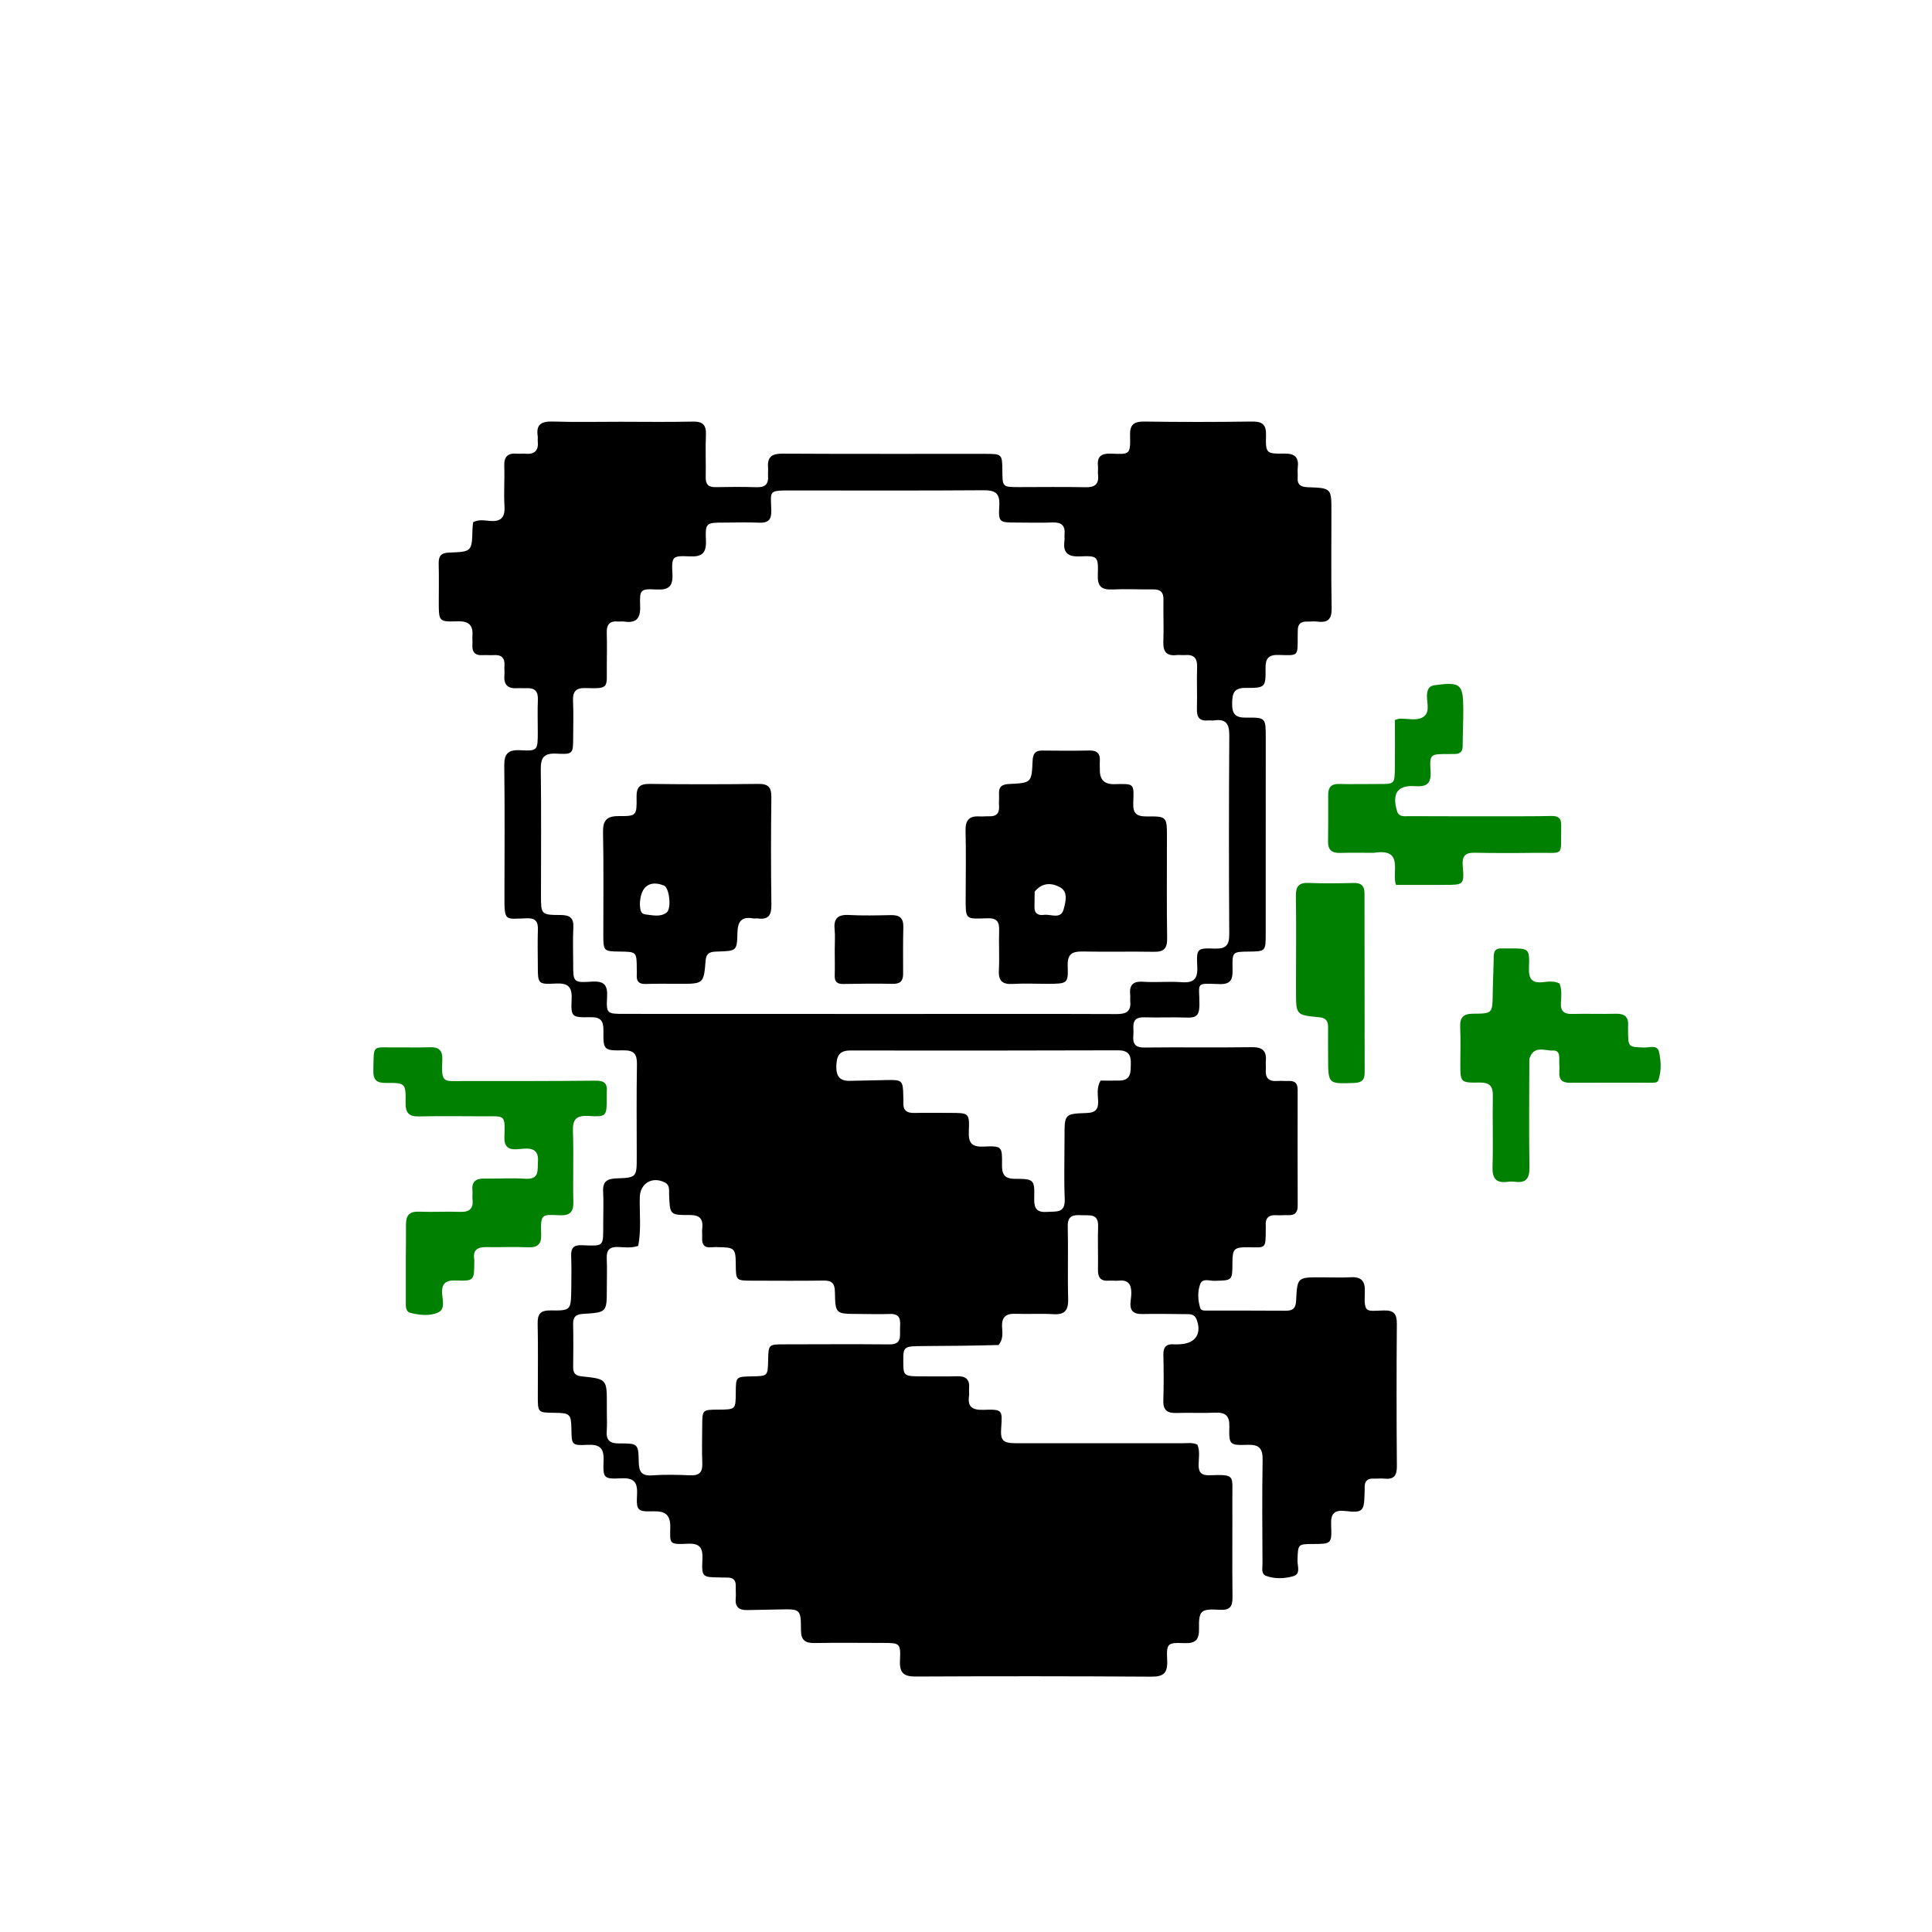 <svg xmlns="http://www.w3.org/2000/svg" id="Layer_1" x="0px" y="0px" width="100%" viewBox="0 0 800 800" enable-background="new 0 0 800 800" xml:space="preserve">
<path fill="#000000" opacity="1" stroke="none" d=" M413.487,556.94   C402.916,557.228 392.755,557.33 382.594,557.372   C374.162,557.408 373.999,557.498 374.036,563.785   C374.072,569.933 374.072,569.934 382.823,569.926   C387.323,569.922 391.826,570.015 396.322,569.875   C399.932,569.762 401.63,571.221 401.278,574.904   C401.183,575.894 401.397,576.92 401.256,577.899   C400.577,582.591 402.658,583.934 407.194,583.781   C415.102,583.515 415.11,583.761 414.569,591.277   C414.194,596.495 415.214,597.606 420.807,597.611   C443.806,597.633 466.805,597.597 489.805,597.613   C491.769,597.615 493.796,597.222 495.828,598.209   C496.939,600.865 496.37,603.729 496.317,606.492   C496.253,609.764 497.588,610.968 500.77,610.867   C511.675,610.522 510.244,610.768 510.289,620.716   C510.351,634.215 510.186,647.716 510.352,661.214   C510.401,665.235 509.36,666.853 504.974,666.579   C497.205,666.094 496.334,666.922 496.488,674.383   C496.581,678.919 495.126,680.551 490.497,680.385   C483.293,680.126 482.996,680.403 483.307,687.711   C483.522,692.77 481.789,694.305 476.749,694.273   C444.251,694.066 411.751,694.057 379.253,694.218   C374.281,694.243 372.432,692.805 372.661,687.683   C372.99,680.325 372.687,680.309 365.41,680.303   C356.077,680.295 346.742,680.171 337.412,680.342   C333.478,680.415 331.673,679.265 331.662,674.987   C331.64,666.231 331.45,666.24 322.71,666.443   C318.218,666.548 313.725,666.633 309.232,666.697   C305.965,666.744 304.302,665.309 304.646,661.841   C304.809,660.192 304.595,658.509 304.664,656.845   C304.77,654.293 303.557,653.171 301.066,653.239   C300.067,653.266 299.066,653.199 298.067,653.186   C290.777,653.089 290.519,653.078 290.86,645.567   C291.074,640.854 289.739,638.994 284.768,639.23   C276.88,639.605 277.439,639.231 277.546,632.301   C277.623,627.33 275.513,625.663 270.586,625.799   C263.874,625.985 263.445,625.528 263.79,618.682   C264.046,613.611 262.357,611.9 257.273,612.136   C249.958,612.476 249.649,612.169 249.931,604.74   C250.126,599.618 248.292,598.018 243.29,598.272   C236.731,598.605 236.716,598.3 236.608,591.814   C236.504,585.546 236.027,585.078 229.679,585.014   C222.708,584.945 222.701,584.945 222.698,578.141   C222.694,568.142 222.853,558.139 222.631,548.144   C222.541,544.078 223.8,542.556 228.005,542.619   C236.349,542.745 236.393,542.54 236.548,533.996   C236.633,529.331 236.664,524.66 236.506,519.998   C236.399,516.839 237.479,515.497 240.813,515.615   C250.318,515.95 249.783,516.499 249.785,506.286   C249.786,501.952 249.968,497.61 249.745,493.289   C249.539,489.293 251.423,488.086 255.096,487.956   C263.669,487.653 263.662,487.548 263.662,478.806   C263.661,466.14 263.52,453.471 263.746,440.809   C263.823,436.55 262.633,434.848 258.135,434.924   C249.958,435.061 249.771,434.824 249.877,426.736   C249.929,422.706 248.728,421.109 244.488,421.197   C236.66,421.36 236.37,421.128 236.705,413.666   C236.936,408.544 235.144,406.998 230.111,407.263   C222.736,407.652 222.717,407.338 222.701,400.029   C222.69,395.029 222.554,390.025 222.729,385.031   C222.845,381.702 221.835,380.142 218.221,380.242   C208.937,380.499 208.86,381.822 208.886,370.711   C208.926,352.878 209.034,335.044 208.805,317.214   C208.741,312.251 210.209,310.391 215.355,310.655   C222.648,311.029 222.669,310.714 222.682,303.246   C222.69,298.746 222.53,294.24 222.724,289.749   C222.873,286.296 221.466,284.8 218.079,284.958   C216.749,285.02 215.409,284.883 214.082,284.968   C210.232,285.212 208.521,283.477 208.861,279.62   C208.977,278.297 208.795,276.95 208.886,275.623   C209.108,272.376 207.597,271.043 204.42,271.268   C202.929,271.373 201.415,271.177 199.923,271.283   C196.631,271.516 195.38,269.928 195.613,266.794   C195.699,265.634 195.532,264.456 195.621,263.297   C195.969,258.776 194.023,257.122 189.43,257.274   C181.702,257.529 181.692,257.29 181.689,249.341   C181.686,244.008 181.793,238.672 181.651,233.343   C181.566,230.184 182.72,228.92 185.982,228.81   C195.418,228.492 195.408,228.378 195.643,219.073   C195.668,218.098 195.82,217.126 195.905,216.246   C198.177,215.044 200.399,215.466 202.48,215.676   C207.142,216.146 209.214,214.586 208.898,209.594   C208.551,204.118 209.006,198.594 208.805,193.102   C208.663,189.22 210.133,187.491 214.04,187.861   C215.195,187.971 216.381,187.758 217.536,187.87   C221.468,188.249 223.108,186.483 222.671,182.616   C222.597,181.958 222.754,181.271 222.655,180.619   C221.895,175.619 224.299,174.407 228.927,174.554   C238.251,174.849 247.59,174.639 256.923,174.641   C266.923,174.642 276.926,174.805 286.921,174.574   C291.134,174.477 292.471,176.067 292.303,180.11   C292.061,185.933 292.334,191.775 292.219,197.606   C292.16,200.617 293.388,201.781 296.374,201.718   C302.037,201.598 307.71,201.567 313.371,201.742   C316.854,201.85 318.294,200.419 318.037,197.018   C317.949,195.859 318.126,194.68 318.035,193.521   C317.693,189.162 319.681,187.823 323.973,187.846   C351.971,187.999 379.971,187.91 407.97,187.933   C414.92,187.939 414.988,188.062 415.05,194.864   C415.111,201.686 415.111,201.696 422.02,201.7   C431.187,201.705 440.356,201.553 449.518,201.752   C453.441,201.838 455.105,200.44 454.672,196.529   C454.545,195.377 454.767,194.187 454.643,193.034   C454.217,189.091 455.972,187.707 459.848,187.839   C467.813,188.11 468.134,188.515 467.937,180.133   C467.833,175.683 469.674,174.503 473.908,174.563   C488.738,174.774 503.575,174.768 518.405,174.557   C522.691,174.496 524.348,175.734 524.232,180.206   C524.038,187.697 524.286,187.941 531.814,187.821   C536.287,187.749 537.889,189.466 537.372,193.723   C537.213,195.037 537.438,196.393 537.343,197.719   C537.121,200.817 538.667,201.646 541.559,201.747   C551.323,202.088 551.315,202.181 551.313,211.784   C551.309,225.117 551.162,238.453 551.397,251.782   C551.475,256.183 550.033,257.962 545.658,257.402   C544.183,257.213 542.661,257.414 541.163,257.379   C538.725,257.321 537.386,258.383 537.389,260.914   C537.391,261.747 537.349,262.58 537.347,263.413   C537.329,271.916 537.77,271.428 529.471,271.197   C525.291,271.081 523.978,272.596 524.033,276.682   C524.14,284.619 523.943,284.903 515.819,284.843   C510.832,284.807 510.251,287.158 510.202,291.31   C510.15,295.645 511.532,297.205 515.927,297.152   C524.139,297.054 524.121,297.267 524.117,305.47   C524.105,332.636 524.116,359.802 524.1,386.968   C524.096,393.857 523.97,393.953 517.136,394.03   C510.35,394.106 510.239,394.108 510.37,401.028   C510.444,404.947 510.245,407.673 504.92,407.483   C494.508,407.111 496.739,406.825 496.655,416.085   C496.614,420.599 495.284,421.504 491.339,421.355   C485.515,421.134 479.671,421.438 473.844,421.256   C467.848,421.069 469.632,425.405 469.307,428.573   C468.961,431.941 469.816,433.81 473.859,433.761   C488.689,433.579 503.525,433.833 518.355,433.621   C522.75,433.558 524.53,435.113 524.151,439.397   C524.048,440.554 524.236,441.735 524.144,442.894   C523.873,446.303 525.336,447.869 528.802,447.619   C530.46,447.499 532.135,447.658 533.8,447.604   C536.361,447.521 537.338,448.767 537.332,451.256   C537.296,467.256 537.292,483.255 537.348,499.254   C537.357,501.986 536.266,503.27 533.504,503.168   C531.841,503.107 530.164,503.305 528.507,503.19   C525.263,502.965 523.874,504.432 524.122,507.61   C524.161,508.107 524.114,508.609 524.114,509.109   C524.115,517.437 524.042,516.505 516.824,516.465   C510.848,516.431 510.352,517.1 510.322,523.083   C510.286,530.283 510.284,530.205 502.804,530.357   C500.794,530.398 497.905,529.168 496.972,531.724   C495.838,534.831 495.982,538.315 496.967,541.554   C497.362,542.853 498.883,542.673 500.034,542.675   C510.867,542.697 521.701,542.655 532.533,542.737   C535.522,542.759 536.56,541.507 536.7,538.554   C537.155,528.905 537.251,528.907 546.914,528.908   C551.08,528.909 555.256,529.095 559.411,528.879   C563.827,528.649 565.313,530.628 565.149,534.843   C564.795,543.957 565.515,542.834 572.983,542.635   C577.144,542.524 578.437,544.028 578.404,548.127   C578.246,567.791 578.256,587.459 578.417,607.124   C578.449,611.049 577.169,612.689 573.248,612.272   C571.766,612.115 570.25,612.311 568.752,612.256   C566.252,612.165 565.028,613.298 565.084,615.82   C565.107,616.819 565.046,617.82 565.022,618.819   C564.856,625.624 564.232,626.523 557.424,625.706   C552.387,625.101 550.987,626.691 551.193,631.554   C551.52,639.287 551.267,639.298 543.764,639.335   C537.364,639.366 537.482,639.37 537.267,646.111   C537.195,648.388 538.716,651.761 535.495,652.675   C531.864,653.706 527.834,653.863 524.188,652.512   C522.173,651.764 522.772,649.335 522.767,647.564   C522.725,633.231 522.561,618.895 522.826,604.567   C522.915,599.75 521.367,598.109 516.565,598.27   C509.093,598.52 508.853,598.262 509.048,590.657   C509.164,586.16 507.366,584.775 503.151,584.959   C497.828,585.191 492.483,584.905 487.156,585.081   C483.435,585.205 481.583,584.011 481.713,579.964   C481.917,573.637 481.877,567.297 481.731,560.967   C481.655,557.672 483.06,556.399 486.209,556.657   C487.035,556.725 487.876,556.66 488.707,556.616   C495.094,556.278 497.748,552.16 495.446,546.257   C494.567,544.004 492.638,544.179 490.844,544.158   C484.845,544.088 478.842,543.987 472.846,544.11   C469.049,544.189 467.738,542.413 468.147,538.885   C468.282,537.727 468.447,536.564 468.45,535.403   C468.46,532.114 467.369,529.881 463.478,530.276   C461.994,530.426 460.474,530.194 458.982,530.296   C455.682,530.522 454.595,528.895 454.651,525.786   C454.758,519.788 454.509,513.782 454.7,507.789   C454.875,502.31 451.069,503.374 447.856,503.191   C444.528,503.002 442.026,503.258 442.134,507.784   C442.374,517.778 442.025,527.787 442.304,537.779   C442.436,542.477 441.005,544.494 436.095,544.175   C430.949,543.841 425.761,544.214 420.602,544.014   C416.617,543.86 414.716,545.259 414.936,549.472   C415.062,551.895 415.509,554.497 413.487,556.94  M371.5,419.858   C401.819,419.849 432.138,419.783 462.456,419.9   C466.499,419.915 468.429,418.675 468.01,414.511   C467.927,413.686 468.08,412.838 467.993,412.014   C467.572,408.042 468.953,406.231 473.304,406.524   C478.611,406.881 483.983,406.314 489.285,406.71   C494.37,407.089 496.022,405.302 495.764,400.216   C495.387,392.782 495.706,392.529 502.881,392.785   C507.342,392.944 509.037,391.666 509.007,386.936   C508.83,359.449 508.842,331.959 509.025,304.472   C509.056,299.715 507.599,297.608 502.765,298.303   C501.949,298.42 501.094,298.236 500.27,298.318   C496.804,298.661 495.518,297.112 495.617,293.674   C495.785,287.848 495.503,282.009 495.694,276.185   C495.816,272.468 494.297,270.962 490.688,271.245   C489.53,271.336 488.344,271.126 487.193,271.253   C483.015,271.712 481.57,269.811 481.717,265.749   C481.927,259.926 481.661,254.088 481.763,248.259   C481.815,245.272 480.567,244.033 477.619,244.062   C471.956,244.119 466.282,243.823 460.631,244.082   C456.154,244.287 454.409,242.839 454.575,238.126   C454.848,230.377 454.561,230.071 447.205,230.392   C442.108,230.615 440.071,228.826 440.779,223.818   C440.895,223.002 440.716,222.147 440.797,221.322   C441.159,217.666 439.574,216.203 435.885,216.345   C430.894,216.538 425.891,216.39 420.893,216.377   C413.743,216.359 413.397,216.336 413.788,209.323   C414.085,203.983 411.878,202.97 407.093,203.004   C380.772,203.191 354.449,203.098 328.127,203.089   C317.776,203.086 319.226,203.04 319.377,211.54   C319.443,215.244 318.057,216.589 314.401,216.429   C309.579,216.219 304.74,216.387 299.909,216.395   C292.319,216.408 292.031,216.419 292.311,223.893   C292.501,228.98 290.722,230.62 285.695,230.388   C278.375,230.051 278.043,230.359 278.44,237.631   C278.722,242.791 276.906,244.354 271.902,244.101   C265.139,243.759 264.822,244.059 265.07,251.007   C265.251,256.094 263.448,258.133 258.438,257.375   C257.624,257.251 256.768,257.432 255.943,257.353   C252.475,257.019 251.133,258.613 251.242,262.021   C251.386,266.515 251.299,271.016 251.263,275.514   C251.187,284.989 252.464,285.188 242.305,284.914   C238.282,284.805 237.099,286.556 237.281,290.334   C237.52,295.32 237.343,300.327 237.334,305.325   C237.322,312.093 237.3,312.43 230.372,312.069   C225.155,311.797 223.859,313.784 223.926,318.685   C224.162,336.008 224.009,353.336 224.009,370.662   C224.009,378.691 224.015,378.843 232.151,378.885   C235.933,378.904 237.624,380.058 237.408,384.076   C237.141,389.059 237.345,394.068 237.342,399.066   C237.337,406.626 237.359,406.979 244.974,406.477   C250.157,406.135 251.653,407.809 251.383,412.853   C251.012,419.777 251.33,419.824 258.552,419.828   C295.868,419.849 333.184,419.852 371.5,419.858  M251.272,584.485   C251.273,587.15 251.443,589.828 251.234,592.476   C250.923,596.393 252.536,597.732 256.432,597.705   C264.217,597.651 264.346,597.827 264.494,605.476   C264.568,609.311 265.617,611.222 269.957,610.916   C275.259,610.541 280.615,610.676 285.936,610.892   C289.689,611.044 290.945,609.507 290.805,605.888   C290.605,600.733 290.742,595.565 290.769,590.402   C290.805,583.75 290.832,583.739 297.45,583.698   C304.616,583.654 304.616,583.654 304.668,576.621   C304.717,570.051 304.717,570.051 311.33,569.926   C317.925,569.801 317.925,569.801 318.068,563.211   C318.21,556.686 318.21,556.671 324.87,556.663   C339.359,556.644 353.848,556.545 368.335,556.683   C373.542,556.732 372.577,553.182 372.682,550.158   C372.786,547.137 373.252,543.914 368.475,544.087   C363.985,544.249 359.483,544.098 354.987,544.076   C346.025,544.031 345.89,544.031 345.719,534.924   C345.655,531.507 344.55,530.2 341.058,530.256   C331.235,530.414 321.407,530.309 311.582,530.296   C304.721,530.288 304.721,530.279 304.667,523.435   C304.616,516.972 304.142,516.503 297.506,516.411   C296.507,516.397 295.501,516.369 294.51,516.47   C291.609,516.765 290.612,515.294 290.748,512.621   C290.815,511.292 290.631,509.942 290.784,508.627   C291.26,504.513 289.524,503.074 285.399,503.102   C277.328,503.156 277.352,502.962 277.063,494.481   C277.004,492.726 277.415,490.717 275.328,489.647   C270.115,486.974 265.071,489.979 264.925,495.727   C264.754,502.483 265.598,509.301 264.253,515.889   C261.215,516.895 258.525,516.446 255.901,516.351   C252.441,516.226 251.091,517.599 251.243,521.052   C251.426,525.207 251.266,529.377 251.269,533.54   C251.277,543.373 251.286,543.46 241.466,544.045   C238.55,544.218 237.256,545.224 237.318,548.242   C237.443,554.234 237.404,560.232 237.334,566.227   C237.304,568.763 238.465,569.674 240.91,569.929   C251.292,571.008 251.286,571.066 251.283,581.498   C251.283,582.164 251.278,582.83 251.272,584.485  M440.801,470.552   C440.814,461.307 440.81,461.198 449.972,460.869   C453.314,460.749 454.797,459.634 454.726,456.133   C454.67,453.401 453.957,450.504 455.723,447.45   C458.253,447.45 460.905,447.486 463.556,447.442   C468.552,447.36 468.166,443.702 468.255,440.335   C468.352,436.721 467.055,434.902 463.023,434.915   C426.033,435.033 389.042,435.043 352.052,434.989   C347.565,434.982 346.456,437.254 346.31,441.226   C346.159,445.349 347.462,447.653 351.849,447.552   C356.837,447.436 361.826,447.345 366.815,447.229   C373.663,447.07 373.905,447.29 374.036,453.97   C374.052,454.803 374.117,455.64 374.065,456.469   C373.863,459.702 375.419,460.927 378.571,460.85   C383.568,460.728 388.57,460.823 393.57,460.829   C401.22,460.837 401.482,460.848 401.167,468.488   C400.972,473.211 402.321,474.999 407.276,474.774   C414.888,474.428 415.034,474.729 414.909,482.277   C414.846,486.116 415.811,488.108 420.176,488.124   C428.238,488.154 428.443,488.37 428.242,496.377   C428.138,500.497 429.44,502.15 433.626,501.825   C437.259,501.544 441.127,502.52 440.881,496.533   C440.538,488.213 440.798,479.87 440.801,470.552  z"/>
<path fill="green" opacity="1" stroke="none" d=" M168.039,521.003   C168.067,516.006 168.14,511.509 168.104,507.012   C168.075,503.326 169.526,501.565 173.492,501.727   C179.146,501.956 184.823,501.59 190.478,501.803   C194.373,501.949 196.088,500.522 195.653,496.592   C195.525,495.44 195.749,494.251 195.627,493.098   C195.236,489.43 196.891,487.951 200.497,488.014   C206.158,488.114 211.844,487.706 217.481,488.091   C223.524,488.504 222.489,484.563 222.754,480.93   C223.078,476.49 220.766,475.382 216.998,475.639   C216.002,475.707 215.009,475.823 214.012,475.885   C210.565,476.1 208.748,474.83 208.865,471.015   C209.165,461.219 209.262,462.277 199.898,462.238   C191.07,462.202 182.239,462.096 173.415,462.288   C169.249,462.379 167.891,460.719 167.949,456.662   C168.064,448.523 167.894,448.349 159.851,448.416   C156.033,448.447 154.518,447.327 154.594,443.302   C154.805,432.111 154.018,433.843 163.776,433.705   C168.439,433.639 173.112,433.855 177.766,433.635   C181.586,433.455 183.313,434.837 183.144,438.777   C182.713,448.825 183.466,447.627 192.14,447.632   C210.295,447.642 228.452,447.674 246.606,447.481   C250.138,447.443 251.56,448.586 251.258,452.025   C251.185,452.851 251.244,453.689 251.243,454.522   C251.235,462.211 251.215,462.542 243.607,462.095   C238.341,461.786 237.07,463.733 237.245,468.66   C237.59,478.308 237.181,487.982 237.413,497.637   C237.512,501.75 236.102,503.346 231.984,503.213   C224.554,502.974 223.714,502.215 224.086,511.05   C224.262,515.206 222.632,516.66 218.529,516.472   C212.878,516.212 207.204,516.512 201.543,516.4   C197.892,516.328 195.703,517.414 196.379,521.546   C196.432,521.87 196.388,522.211 196.386,522.544   C196.339,530.241 196.332,530.463 188.894,530.223   C184.615,530.085 182.772,531.294 183.074,535.825   C183.249,538.459 184.455,542.17 181.302,543.521   C177.812,545.016 173.733,544.571 170.011,543.646   C167.823,543.103 168.041,540.81 168.033,538.991   C168.008,533.162 168.032,527.332 168.039,521.003  z"/>
<path fill="green" opacity="1" stroke="none" d=" M633.26,438.47   C633.228,453.74 633.082,468.563 633.296,483.381   C633.361,487.914 631.955,489.97 627.314,489.351   C626.332,489.22 625.303,489.224 624.321,489.357   C619.538,490.008 617.876,488.028 618.022,483.197   C618.319,473.381 617.973,463.546 618.151,453.724   C618.226,449.609 616.701,448.202 612.595,448.261   C604.687,448.376 604.685,448.177 604.688,440.428   C604.69,435.432 604.868,430.428 604.637,425.443   C604.451,421.441 605.789,419.753 610.012,419.749   C618.046,419.741 617.998,419.543 618.101,411.493   C618.166,406.335 618.466,401.18 618.521,396.022   C618.547,393.709 619.459,392.622 621.788,392.721   C622.952,392.77 624.119,392.713 625.285,392.715   C633.158,392.726 633.395,392.735 633.108,400.71   C632.946,405.223 634.215,407.237 638.964,406.682   C641.206,406.419 643.608,406.134 645.781,407.251   C646.812,409.934 646.475,412.64 646.338,415.257   C646.151,418.815 647.682,419.943 651.056,419.854   C657.047,419.695 663.048,419.933 669.039,419.777   C672.613,419.684 674.407,421.004 674.157,424.692   C674.112,425.355 674.144,426.023 674.148,426.69   C674.188,433.643 674.19,433.554 680.881,433.75   C683.022,433.813 686.264,432.527 686.952,435.522   C687.829,439.34 687.999,443.454 686.681,447.308   C686.283,448.472 684.689,448.332 683.537,448.333   C672.379,448.343 661.221,448.276 650.064,448.354   C646.85,448.377 645.467,447.026 645.677,443.864   C645.755,442.704 645.743,441.529 645.664,440.369   C645.516,438.179 646.403,434.841 642.991,435.009   C639.682,435.171 635.094,432.626 633.26,438.47  z"/>
<path fill="green" opacity="1" stroke="none" d=" M568.881,353.135   C563.9,353.138 559.398,353.047 554.902,353.173   C551.61,353.265 549.884,352.037 549.924,348.571   C549.999,342.073 550,335.573 549.976,329.073   C549.965,325.984 551.255,324.544 554.499,324.626   C559.995,324.764 565.497,324.633 570.997,324.637   C577.443,324.642 577.504,324.654 577.584,317.972   C577.663,311.346 577.601,304.717 577.601,298.138   C578.509,297.868 578.962,297.639 579.428,297.61   C582.894,297.391 586.968,298.772 589.666,296.632   C592.401,294.461 590.514,290.357 590.93,287.13   C591.206,284.988 592.063,283.967 594.333,283.676   C604.683,282.351 605.86,283.228 605.916,293.368   C605.944,298.524 605.674,303.681 605.663,308.838   C605.658,311.172 604.616,312.208 602.367,312.211   C601.367,312.213 600.367,312.227 599.367,312.23   C592.279,312.248 591.929,312.269 592.361,319.323   C592.685,324.608 590.763,325.858 585.81,325.532   C578.645,325.059 576.379,328.562 578.436,335.698   C579.235,338.47 581.443,337.943 583.318,337.953   C596.651,338.017 609.984,338.011 623.316,338.004   C629.649,338.001 635.984,338.023 642.314,337.877   C645.24,337.809 646.544,338.746 646.459,341.893   C646.101,355.189 648.42,352.967 635.587,353.143   C627.256,353.257 618.919,353.259 610.589,353.108   C606.631,353.036 605.358,354.531 605.684,358.508   C606.33,366.389 606.14,366.407 598.173,366.411   C591.528,366.414 584.882,366.411 578.036,366.411   C576.154,361.15 581.55,351.101 568.881,353.135  z"/>
<path fill="green" opacity="1" stroke="none" d=" M536.641,407.989   C536.643,395.349 536.787,383.205 536.597,371.067   C536.533,366.986 537.836,365.422 542.003,365.605   C548.145,365.873 554.311,365.771 560.461,365.62   C563.653,365.542 565.009,366.819 565.008,369.977   C565.004,394.758 565.042,419.54 565.079,444.322   C565.083,447.225 563.751,448.31 560.795,448.421   C549.986,448.828 549.987,448.921 549.946,438.29   C549.929,433.966 549.892,429.641 549.935,425.317   C549.961,422.726 549.002,421.474 546.192,421.212   C536.638,420.323 536.647,420.225 536.654,410.483   C536.655,409.818 536.653,409.153 536.641,407.989  z"/>
<path fill="#000000" opacity="1" stroke="none" d=" M433.935,407.389   C428.78,407.38 424.101,407.143 419.453,407.422   C415.181,407.678 413.364,406.29 413.612,401.795   C413.914,396.314 413.522,390.796 413.725,385.305   C413.856,381.755 412.813,380.122 408.964,380.234   C399.491,380.51 399.84,381.065 399.869,370.949   C399.895,361.951 400.044,352.949 399.813,343.957   C399.702,339.607 401.379,337.788 405.63,338.064   C406.955,338.15 408.297,337.956 409.627,338.003   C412.606,338.108 413.891,336.726 413.689,333.757   C413.576,332.099 413.771,330.421 413.673,328.761   C413.494,325.734 414.925,324.773 417.846,324.636   C427.097,324.2 427.186,324.106 427.578,315.063   C427.702,312.196 428.574,310.744 431.635,310.786   C438.132,310.875 444.633,310.9 451.129,310.768   C454.437,310.701 455.641,312.197 455.416,315.308   C455.332,316.467 455.44,317.64 455.426,318.806   C455.374,322.969 457.326,324.816 461.573,324.706   C469.925,324.488 469.526,324.37 469.255,332.647   C469.116,336.904 470.744,338.103 474.772,338.067   C483.185,337.992 483.199,338.164 483.204,346.614   C483.213,360.61 483.072,374.608 483.285,388.601   C483.349,392.79 481.862,394.185 477.81,394.116   C467.984,393.946 458.15,394.186 448.323,394.001   C444.043,393.921 441.944,394.988 442.111,399.856   C442.366,407.305 442.066,407.315 433.935,407.389  M428.431,369.212   C428.408,371.359 428.407,373.506 428.356,375.652   C428.291,378.411 430.085,379.128 432.261,378.829   C435.104,378.439 439.25,380.798 440.408,376.603   C441.203,373.72 442.403,369.359 439.101,367.49   C435.986,365.727 431.836,365.002 428.431,369.212  z"/>
<path fill="#000000" opacity="1" stroke="none" d=" M280.982,407.365   C276.155,407.373 271.819,407.278 267.493,407.439   C264.696,407.543 263.452,406.47 263.678,403.671   C263.745,402.844 263.679,402.006 263.674,401.173   C263.633,394.104 263.633,394.104 256.46,394.021   C250.002,393.947 249.831,393.78 249.825,387.168   C249.813,373.007 249.997,358.842 249.702,344.686   C249.597,339.67 251.257,337.892 256.239,337.93   C263.522,337.987 263.721,337.72 263.589,330.099   C263.519,326.029 264.813,324.547 268.996,324.601   C283.988,324.795 298.985,324.791 313.977,324.603   C318.137,324.55 319.451,326.004 319.402,330.09   C319.223,344.916 319.205,359.747 319.418,374.571   C319.479,378.839 318.289,380.927 313.804,380.313   C313.15,380.224 312.455,380.399 311.809,380.284   C306.992,379.423 305.455,381.66 305.353,386.255   C305.187,393.751 304.976,393.769 297.3,394.008   C294.684,394.09 292.466,394.085 292.176,397.786   C291.419,407.433 291.272,407.421 280.982,407.365  M264.96,374.362   C265.145,376.142 264.884,378.375 267.338,378.652   C270.242,378.981 273.417,379.817 275.995,377.902   C278.181,376.279 277.165,367.566 274.938,366.682   C269.066,364.352 265.17,367 264.96,374.362  z"/>
<path fill="#000000" opacity="1" stroke="none" d=" M345.648,392.998   C345.649,390.004 345.864,387.484 345.605,385.014   C345.135,380.54 346.718,378.625 351.426,378.877   C357.238,379.188 363.081,379.055 368.906,378.926   C372.43,378.847 374.14,380.11 374.049,383.843   C373.889,390.333 373.952,396.829 373.963,403.322   C373.968,406.224 372.718,407.441 369.702,407.382   C362.878,407.249 356.047,407.312 349.222,407.443   C346.673,407.492 345.565,406.575 345.639,403.984   C345.738,400.49 345.654,396.991 345.648,392.998  z"/>
</svg>